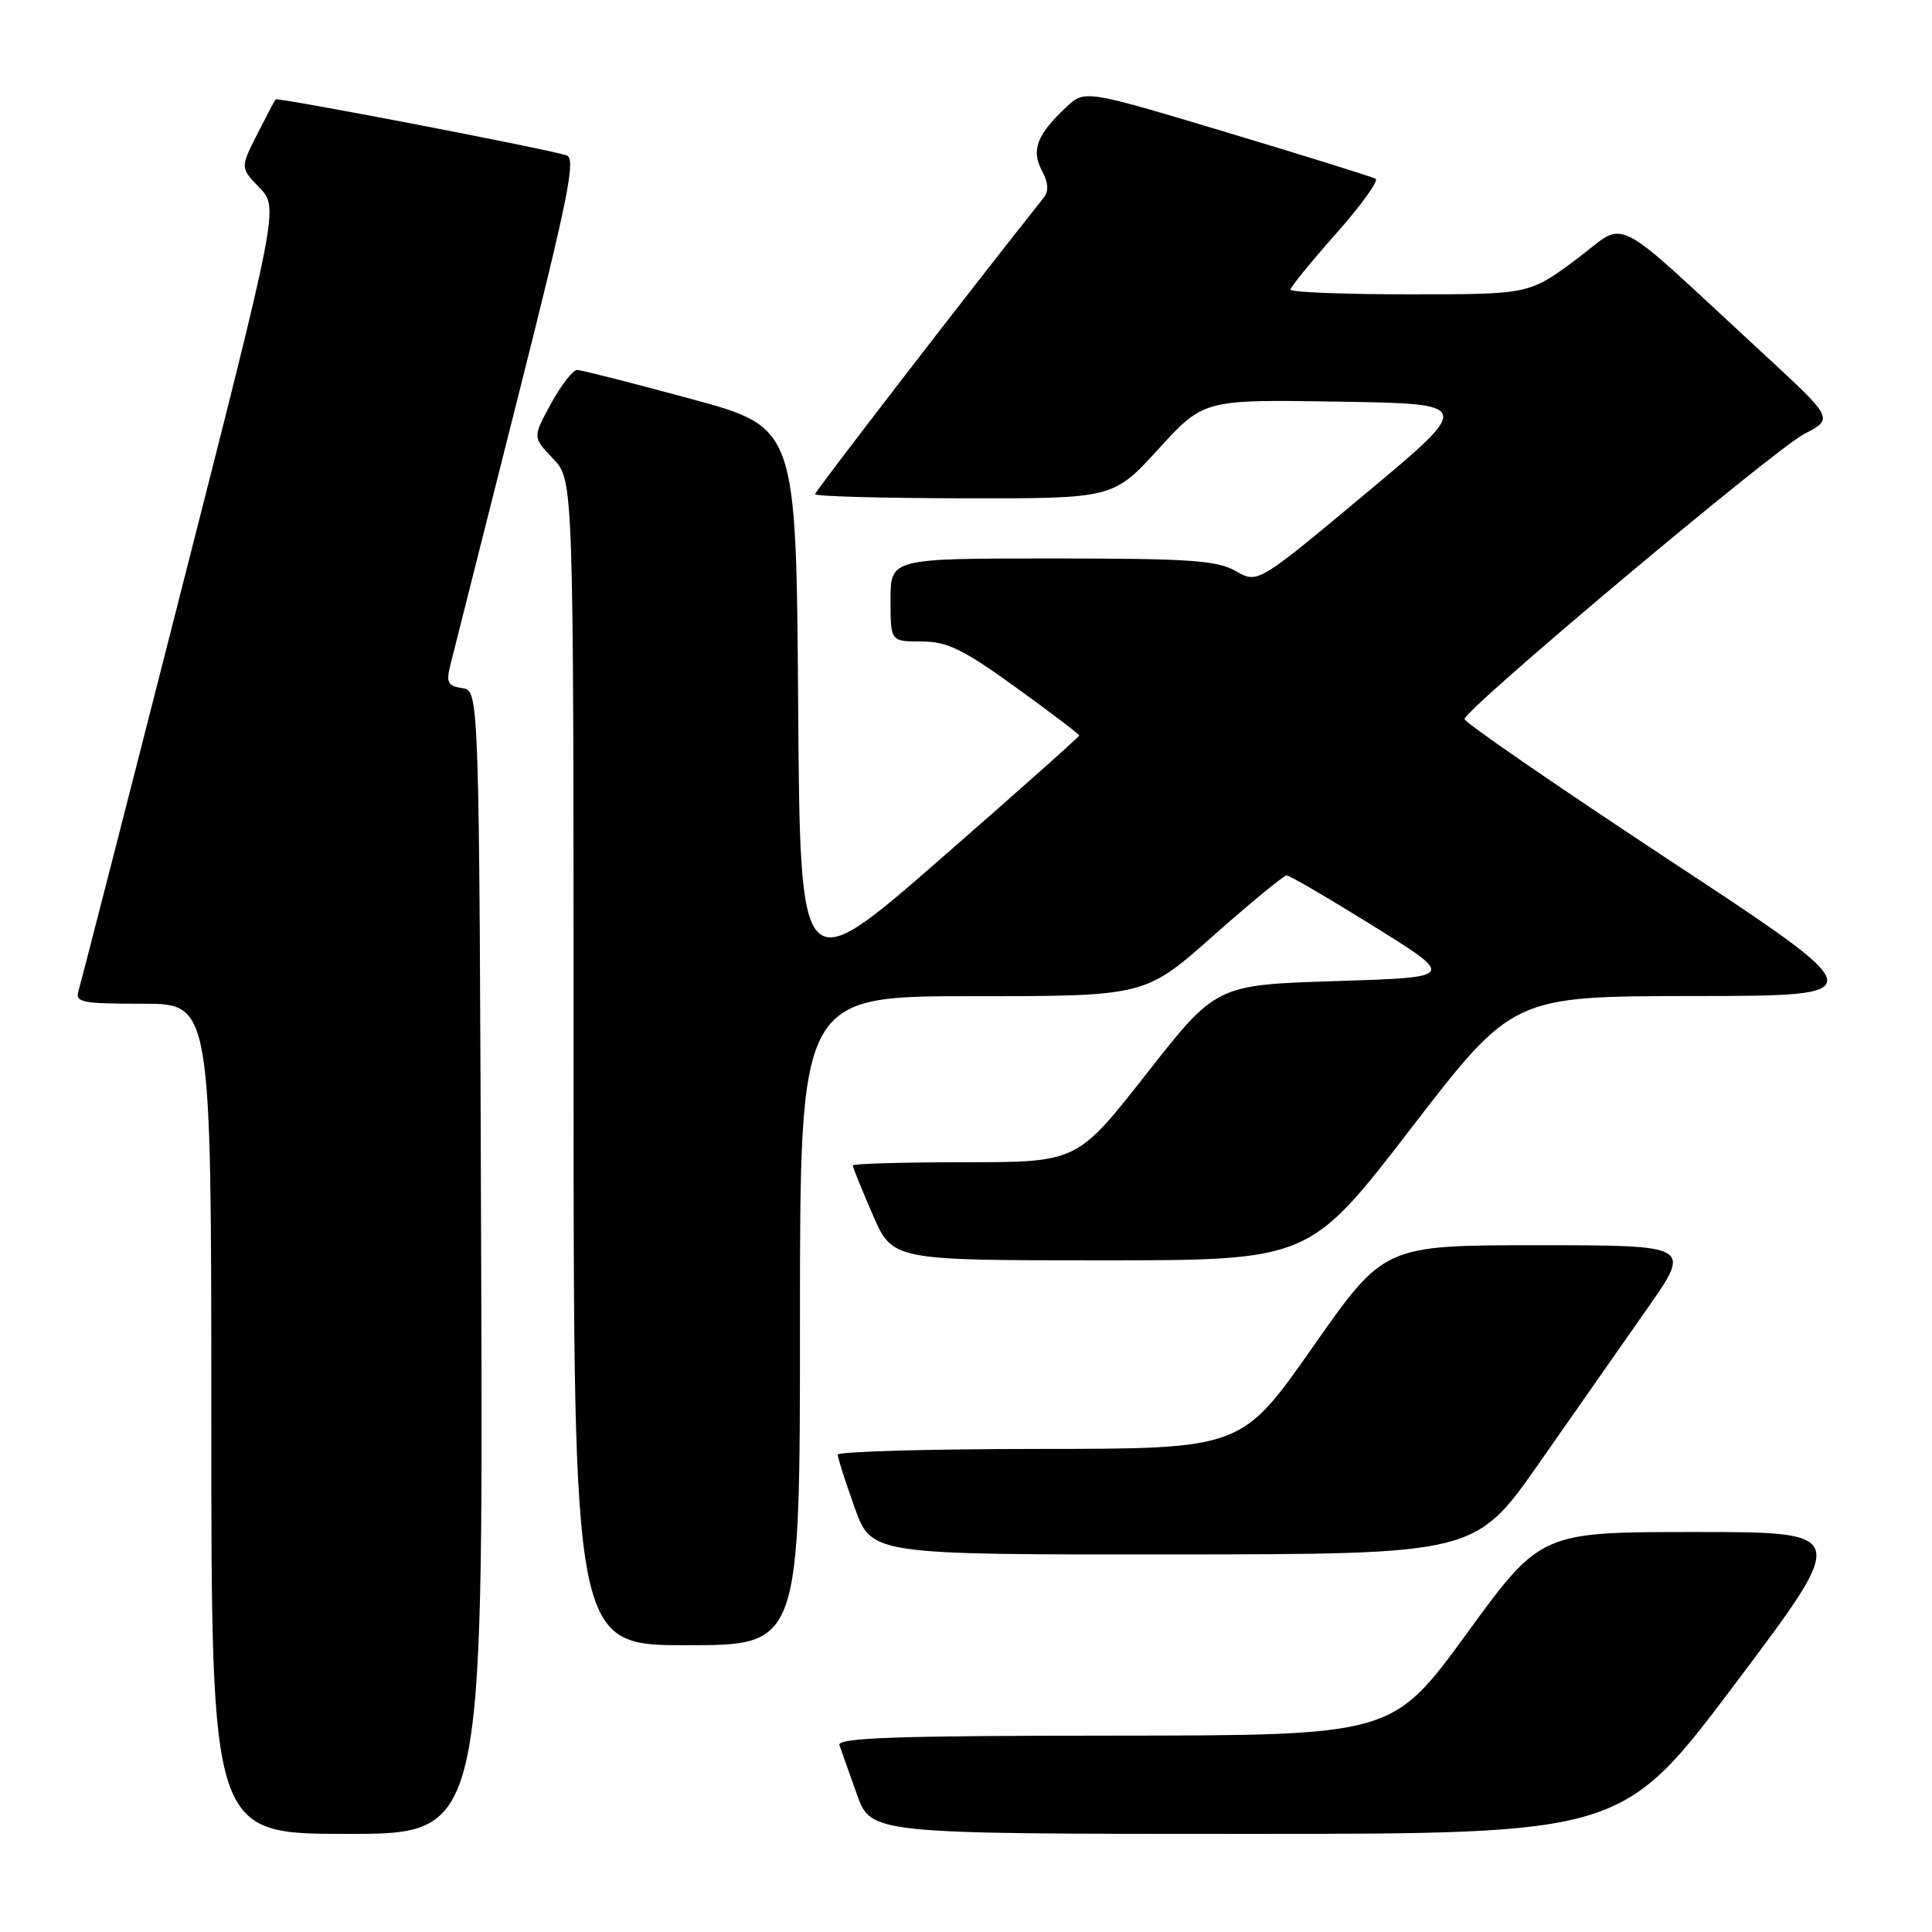 <?xml version="1.0" encoding="UTF-8" standalone="no"?>
<!DOCTYPE svg PUBLIC "-//W3C//DTD SVG 1.1//EN" "http://www.w3.org/Graphics/SVG/1.1/DTD/svg11.dtd" >
<svg xmlns="http://www.w3.org/2000/svg" xmlns:xlink="http://www.w3.org/1999/xlink" version="1.1" viewBox="0 0 256 256">
 <g >
 <path fill="currentColor"
d=" M 63.76 167.25 C 63.50 91.50 63.50 91.50 61.25 91.18 C 59.35 90.91 59.10 90.44 59.66 88.18 C 60.03 86.71 63.99 70.99 68.47 53.26 C 75.35 25.98 76.37 20.94 75.05 20.57 C 71.37 19.51 36.79 12.88 36.53 13.17 C 36.37 13.35 35.26 15.46 34.04 17.86 C 31.84 22.23 31.84 22.23 34.39 24.88 C 36.93 27.53 36.93 27.53 23.94 78.52 C 16.80 106.56 10.71 130.29 10.41 131.25 C 9.92 132.83 10.76 133.00 18.93 133.00 C 28.00 133.00 28.00 133.00 28.00 188.00 C 28.00 243.00 28.00 243.00 46.01 243.00 C 64.01 243.00 64.01 243.00 63.76 167.25 Z  M 230.00 223.00 C 245.04 203.00 245.04 203.00 224.60 203.00 C 204.16 203.00 204.16 203.00 194.33 216.48 C 184.50 229.95 184.50 229.95 147.64 229.98 C 118.59 229.99 110.88 230.26 111.23 231.25 C 111.48 231.94 112.52 234.86 113.54 237.75 C 115.40 243.00 115.40 243.00 165.18 243.00 C 214.96 243.00 214.96 243.00 230.00 223.00 Z  M 106.00 175.00 C 106.00 132.00 106.00 132.00 128.87 132.00 C 151.73 132.00 151.73 132.00 160.76 124.00 C 165.72 119.60 170.10 116.00 170.49 116.00 C 170.88 116.00 176.08 119.04 182.05 122.75 C 192.89 129.50 192.89 129.50 177.02 130.00 C 161.16 130.50 161.16 130.50 151.94 142.25 C 142.72 154.00 142.72 154.00 127.86 154.00 C 119.69 154.00 113.00 154.20 113.00 154.43 C 113.00 154.67 114.18 157.60 115.63 160.93 C 118.26 167.00 118.26 167.00 145.88 167.00 C 173.50 167.00 173.50 167.00 186.98 149.50 C 200.46 132.00 200.46 132.00 224.48 131.98 C 248.50 131.96 248.50 131.96 221.25 114.01 C 206.26 104.13 194.03 95.71 194.06 95.28 C 194.17 93.90 235.07 59.57 239.09 57.49 C 242.97 55.47 242.97 55.47 233.73 46.94 C 212.82 27.63 215.86 29.16 208.83 34.39 C 202.62 39.00 202.62 39.00 186.81 39.00 C 178.12 39.00 171.00 38.72 171.00 38.38 C 171.00 38.04 173.71 34.71 177.03 30.96 C 180.35 27.22 182.71 23.95 182.28 23.69 C 181.85 23.44 173.00 20.68 162.62 17.56 C 143.74 11.89 143.74 11.89 141.28 14.20 C 137.42 17.81 136.61 19.90 138.05 22.59 C 138.92 24.21 138.99 25.33 138.28 26.22 C 129.10 37.74 108.00 65.10 108.00 65.48 C 108.00 65.77 116.89 66.01 127.75 66.03 C 147.50 66.06 147.50 66.06 153.50 59.50 C 159.50 52.93 159.50 52.93 177.36 53.22 C 195.21 53.50 195.21 53.50 180.93 65.42 C 166.65 77.34 166.65 77.34 163.74 75.67 C 161.28 74.25 157.59 74.00 139.42 74.00 C 118.00 74.00 118.00 74.00 118.00 79.50 C 118.00 85.00 118.00 85.00 122.09 85.00 C 125.51 85.00 127.57 86.00 134.59 91.07 C 139.22 94.41 143.00 97.28 143.00 97.46 C 143.00 97.63 134.68 105.04 124.51 113.91 C 106.02 130.04 106.02 130.04 105.76 93.34 C 105.50 56.63 105.50 56.63 91.50 52.84 C 83.80 50.75 77.04 49.03 76.48 49.02 C 75.92 49.01 74.36 51.01 73.02 53.47 C 70.57 57.94 70.57 57.94 73.29 60.78 C 76.00 63.61 76.00 63.61 76.00 140.80 C 76.00 218.00 76.00 218.00 91.00 218.00 C 106.00 218.00 106.00 218.00 106.00 175.00 Z  M 204.00 193.79 C 208.68 187.10 215.12 177.89 218.32 173.32 C 224.14 165.00 224.14 165.00 203.77 165.00 C 183.40 165.00 183.40 165.00 173.95 178.49 C 164.50 191.98 164.50 191.98 137.75 191.99 C 123.04 192.00 111.00 192.34 111.00 192.75 C 111.00 193.16 112.01 196.31 113.24 199.75 C 115.48 206.00 115.48 206.00 155.49 205.97 C 195.50 205.94 195.50 205.94 204.00 193.79 Z "/>
</g>
</svg>